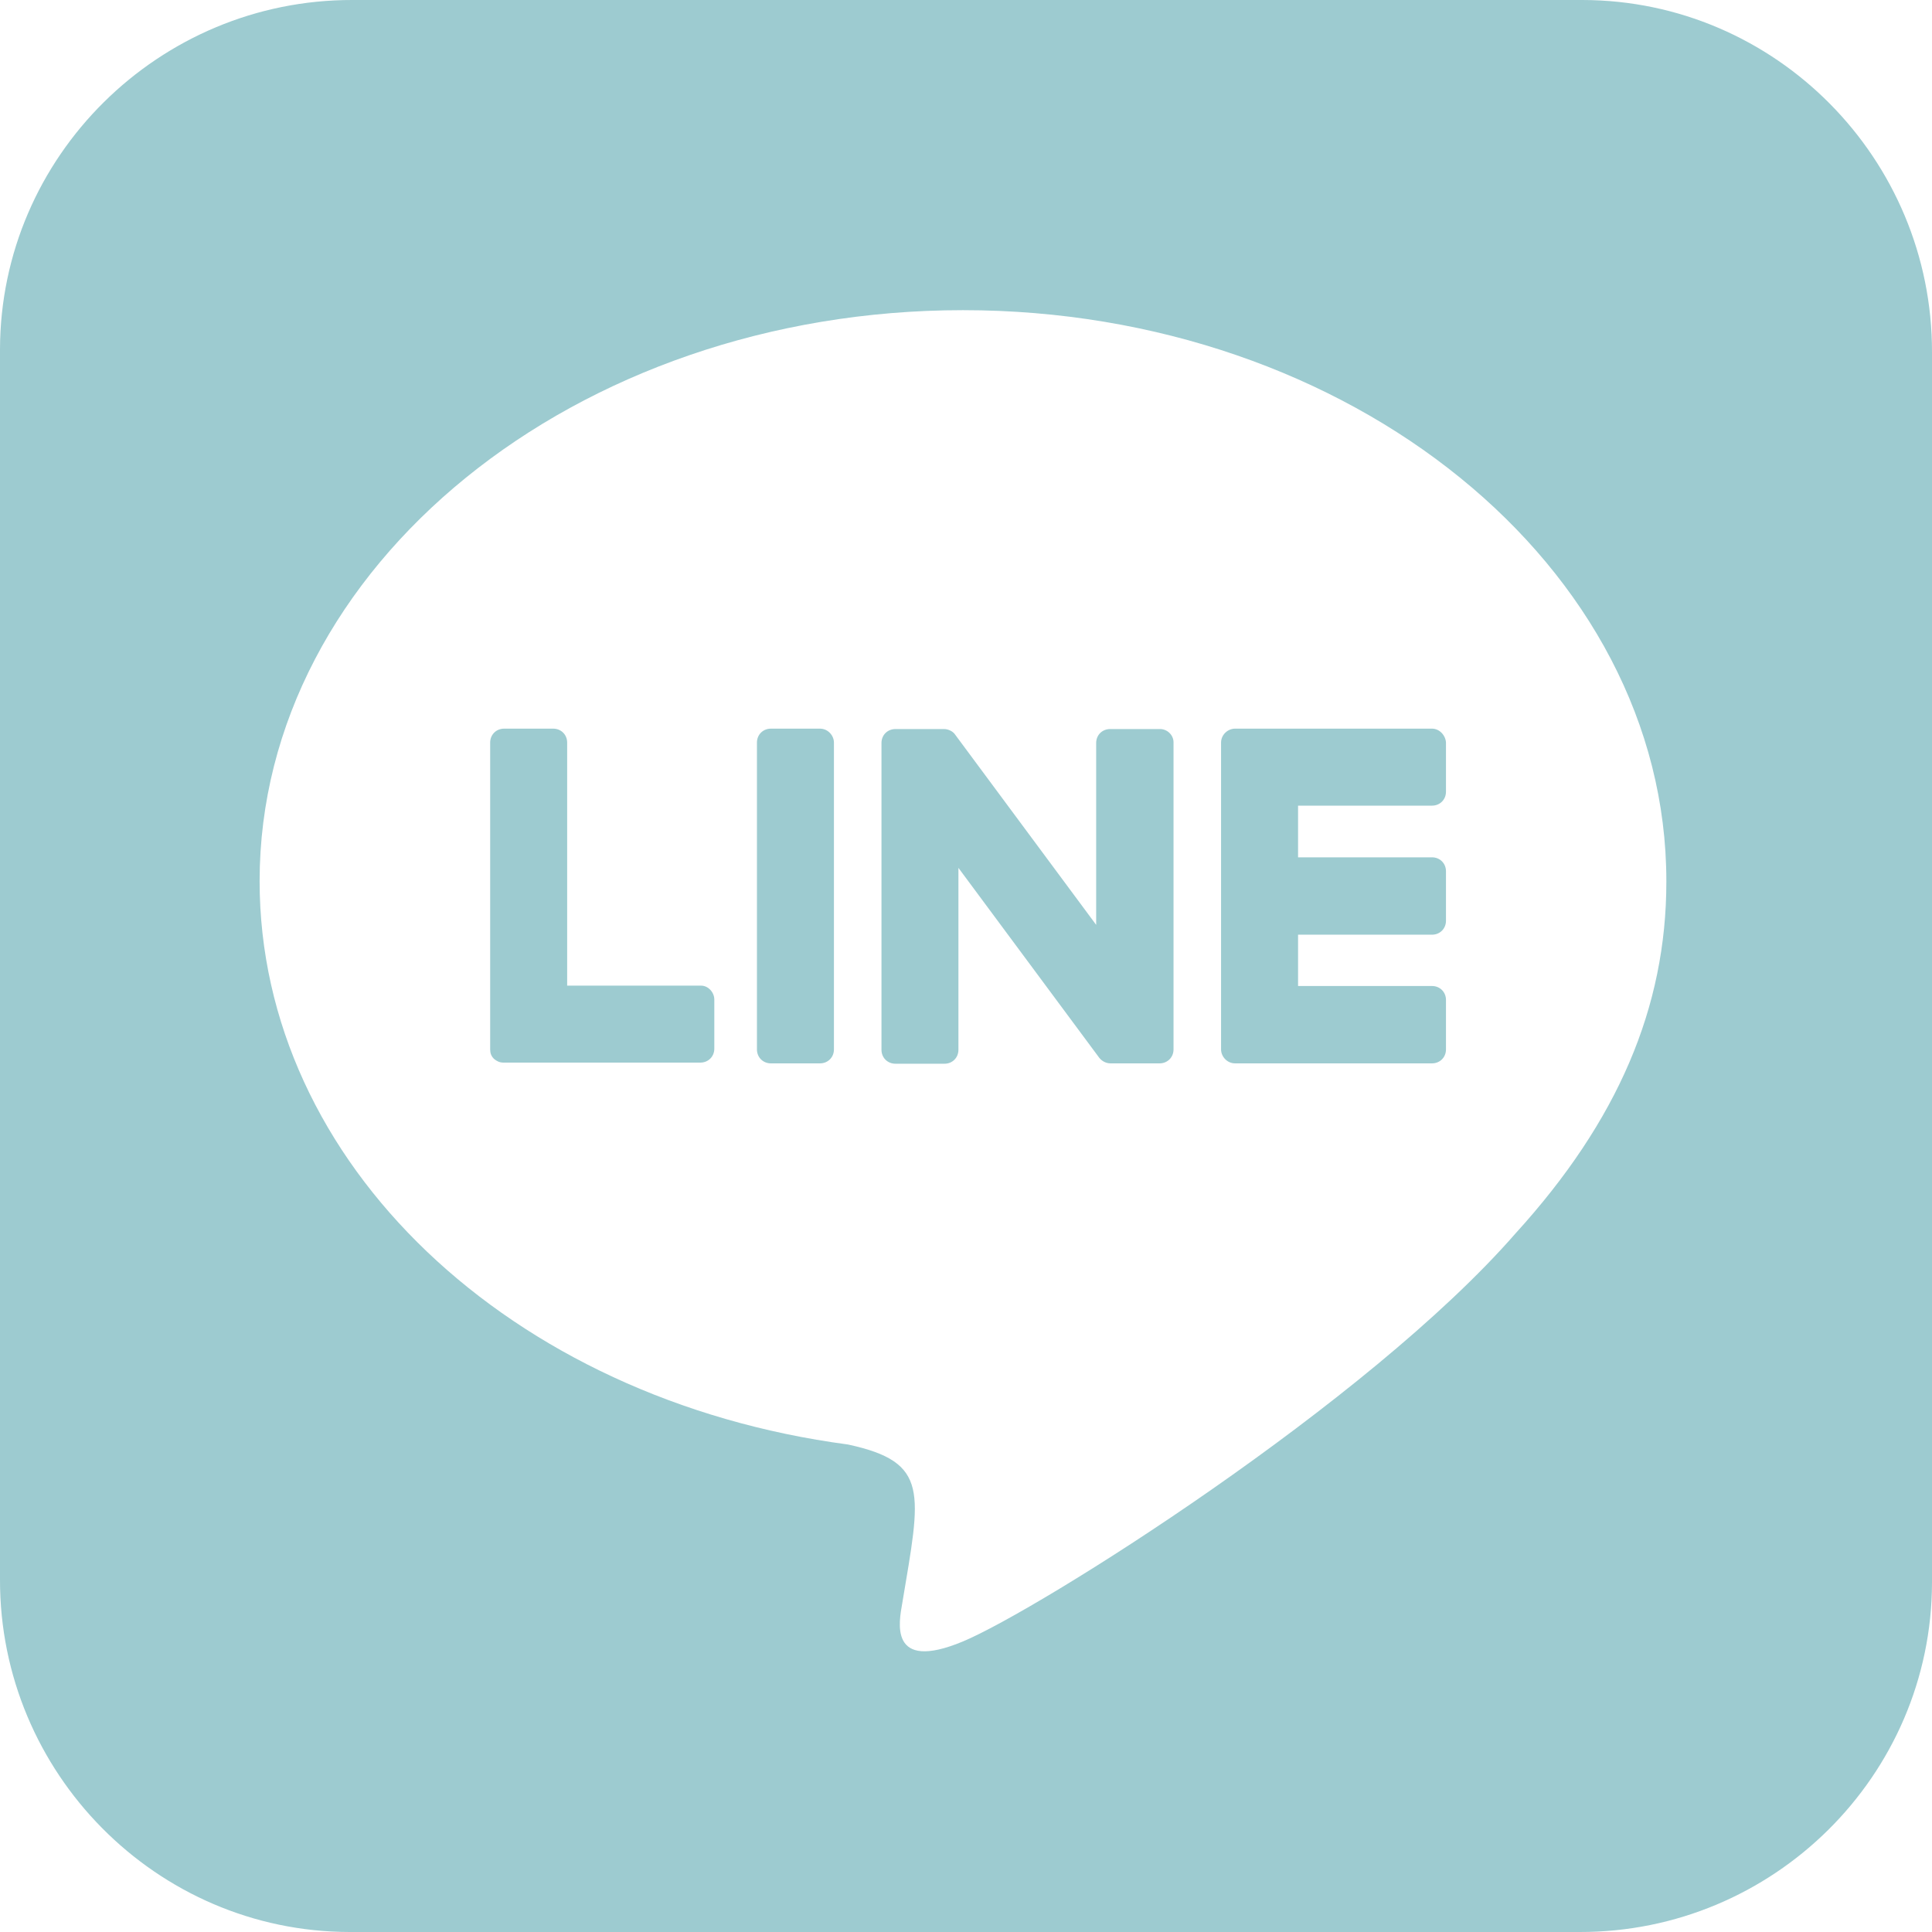 <svg width="48" height="48" viewBox="0 0 48 48" fill="none" xmlns="http://www.w3.org/2000/svg">
<path d="M29.156 18.45V26.072C29.156 26.269 29.006 26.419 28.809 26.419H27.591C27.469 26.419 27.366 26.353 27.309 26.278L23.812 21.562V26.081C23.812 26.278 23.663 26.428 23.466 26.428H22.247C22.05 26.428 21.9 26.278 21.9 26.081V18.459C21.9 18.262 22.05 18.113 22.247 18.113H23.456C23.559 18.113 23.681 18.169 23.738 18.262L27.234 22.978V18.459C27.234 18.262 27.384 18.113 27.581 18.113H28.8C28.997 18.103 29.156 18.262 29.156 18.441V18.45ZM20.372 18.103H19.153C18.956 18.103 18.806 18.253 18.806 18.45V26.072C18.806 26.269 18.956 26.419 19.153 26.419H20.372C20.569 26.419 20.719 26.269 20.719 26.072V18.45C20.719 18.272 20.569 18.103 20.372 18.103ZM17.428 24.488H14.091V18.45C14.091 18.253 13.941 18.103 13.744 18.103H12.525C12.328 18.103 12.178 18.253 12.178 18.45V26.072C12.178 26.166 12.206 26.241 12.272 26.306C12.338 26.363 12.412 26.4 12.506 26.4H17.4C17.597 26.4 17.747 26.25 17.747 26.053V24.834C17.747 24.656 17.597 24.488 17.419 24.488H17.428ZM35.587 18.103H30.684C30.506 18.103 30.337 18.253 30.337 18.45V26.072C30.337 26.25 30.488 26.419 30.684 26.419H35.578C35.775 26.419 35.925 26.269 35.925 26.072V24.844C35.925 24.647 35.775 24.497 35.578 24.497H32.25V23.222H35.578C35.775 23.222 35.925 23.072 35.925 22.875V21.647C35.925 21.45 35.775 21.3 35.578 21.3H32.25V20.016H35.578C35.775 20.016 35.925 19.866 35.925 19.669V18.45C35.916 18.272 35.766 18.103 35.578 18.103H35.587ZM48 8.756V39.319C47.991 44.119 44.053 48.009 39.244 48H8.681C3.881 47.991 -0.009 44.044 1.69072e-05 39.244V8.681C0.009 3.881 3.956 -0.009 8.756 1.69072e-05H39.319C44.119 0.009 48.009 3.947 48 8.756ZM41.4 21.891C41.4 14.072 33.553 7.706 23.925 7.706C14.297 7.706 6.45 14.072 6.45 21.891C6.45 28.894 12.666 34.772 21.066 35.888C23.109 36.328 22.875 37.078 22.416 39.834C22.341 40.275 22.059 41.559 23.925 40.781C25.791 40.003 33.984 34.856 37.659 30.637C40.191 27.853 41.4 25.031 41.4 21.909V21.891Z" fill="#9DCBD0"/>
</svg>
